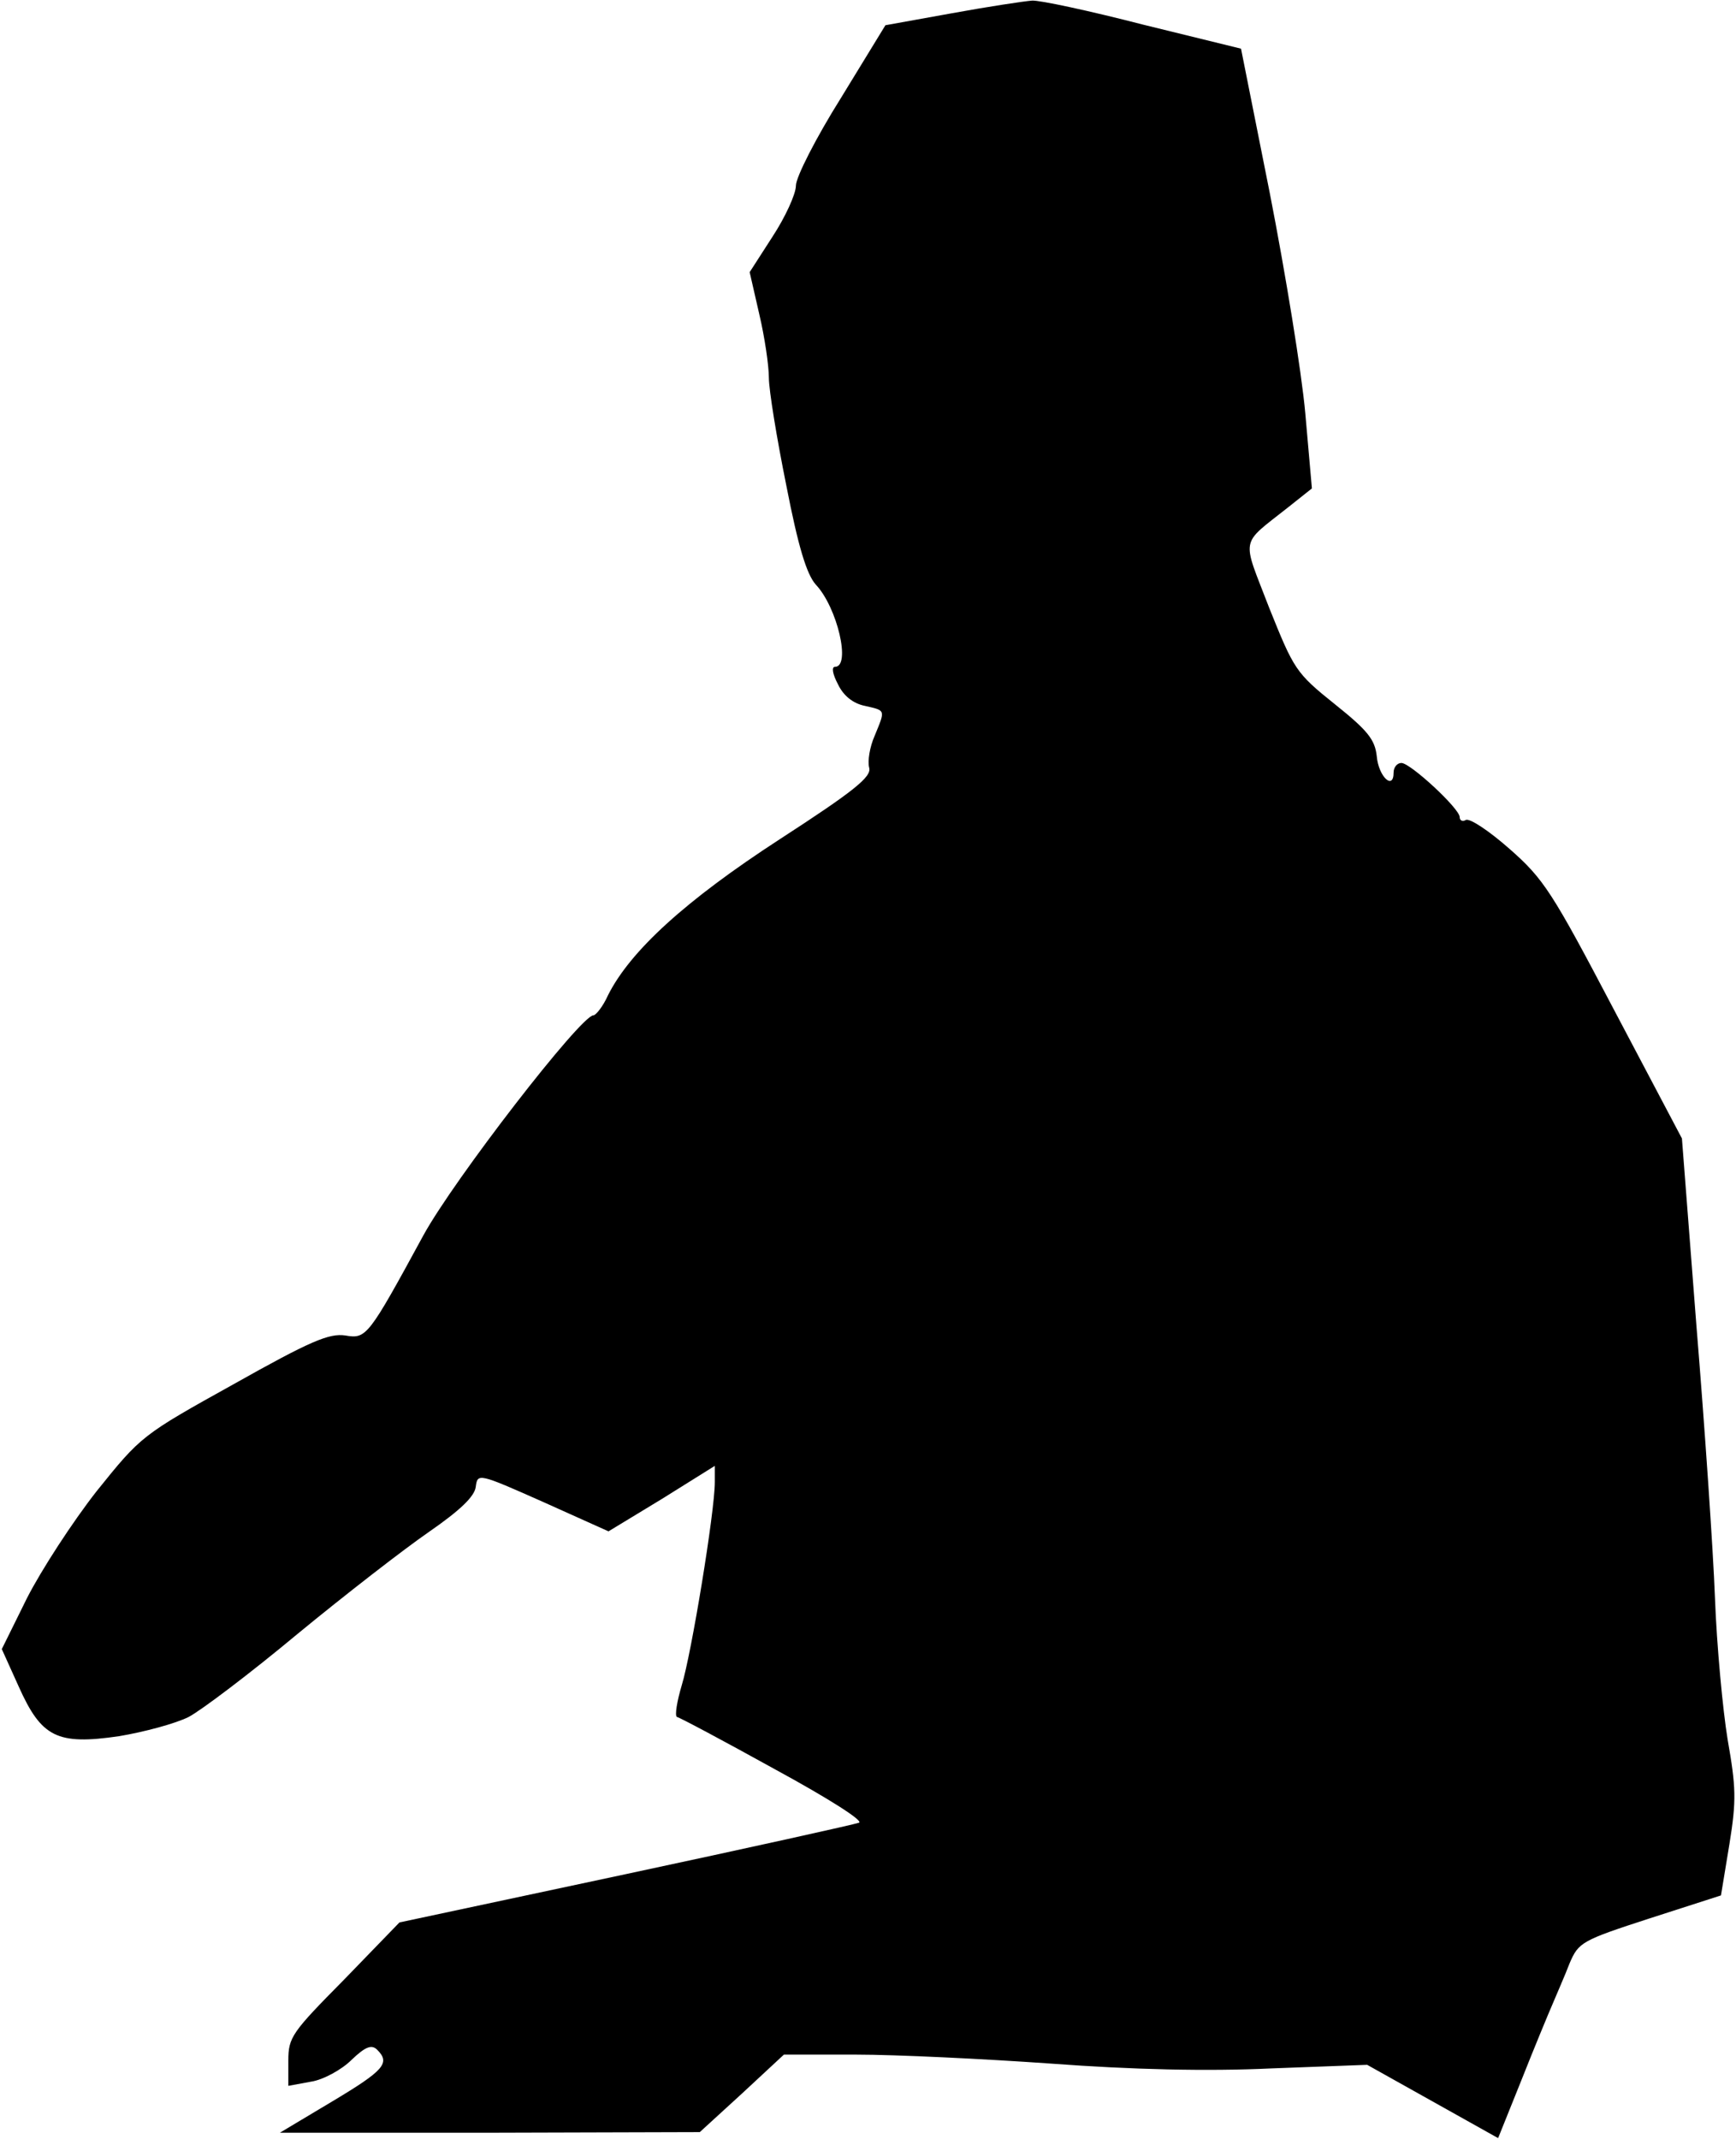 <?xml version="1.0" standalone="no"?>
<!DOCTYPE svg PUBLIC "-//W3C//DTD SVG 20010904//EN"
 "http://www.w3.org/TR/2001/REC-SVG-20010904/DTD/svg10.dtd">
<svg version="1.0" xmlns="http://www.w3.org/2000/svg"
 width="289pt" height="356pt" viewBox="0 0 289 356"
 preserveAspectRatio="xMidYMid meet">
<g transform="translate(0,356) scale(0.1,-0.1)"
fill="#000000" stroke="none">
<path fill="#000000" stroke="none" d="M1585 3538 l-111 -20 -74 -121 c-42
-67 -75 -132 -75 -146 0 -14 -18 -53 -39 -85 l-38 -59 16 -70 c9 -38 16 -86
16 -106 0 -20 13 -100 29 -179 20 -103 34 -148 49 -165 36 -38 59 -137 32
-137 -6 0 -4 -12 5 -29 9 -19 25 -32 45 -36 35 -8 34 -6 16 -50 -8 -18 -12
-42 -9 -53 4 -15 -24 -38 -149 -119 -157 -102 -249 -186 -286 -260 -8 -18 -20
-33 -24 -33 -21 0 -232 -273 -283 -366 -92 -169 -95 -173 -130 -167 -27 4 -58
-9 -186 -81 -153 -85 -154 -86 -228 -178 -40 -51 -92 -131 -116 -178 l-42 -85
28 -62 c38 -85 64 -98 167 -83 42 7 94 21 116 32 21 11 103 73 181 138 79 65
177 141 219 170 52 36 76 59 78 75 3 23 4 23 112 -25 l109 -49 89 54 88 55 0
-27 c0 -49 -39 -286 -55 -338 -8 -27 -12 -51 -8 -53 5 -1 78 -40 163 -87 90
-49 148 -86 140 -89 -8 -3 -184 -42 -390 -86 l-375 -80 -92 -95 c-87 -88 -93
-96 -93 -135 l0 -42 38 7 c20 3 51 20 67 36 24 23 34 26 43 17 22 -22 12 -34
-75 -86 l-87 -52 350 0 349 1 70 64 70 65 120 0 c66 0 212 -7 325 -15 134 -10
260 -13 366 -8 l160 6 109 -61 109 -61 39 97 c21 53 45 111 52 127 7 17 20 46
28 67 15 35 20 38 134 75 l118 38 14 85 c12 74 11 95 -3 175 -8 49 -18 155
-21 235 -3 80 -17 284 -31 455 l-24 310 -113 214 c-103 196 -117 218 -174 268
-34 30 -67 52 -73 48 -5 -3 -10 -1 -10 5 0 14 -82 90 -97 90 -7 0 -13 -7 -13
-16 0 -30 -25 -7 -28 27 -3 28 -15 43 -70 87 -65 52 -68 58 -109 160 -46 120
-50 103 32 168 l39 31 -11 125 c-6 68 -33 233 -59 366 l-48 241 -163 40 c-89
23 -173 41 -185 40 -13 -1 -73 -10 -133 -21z"/>
</g>
</svg>
